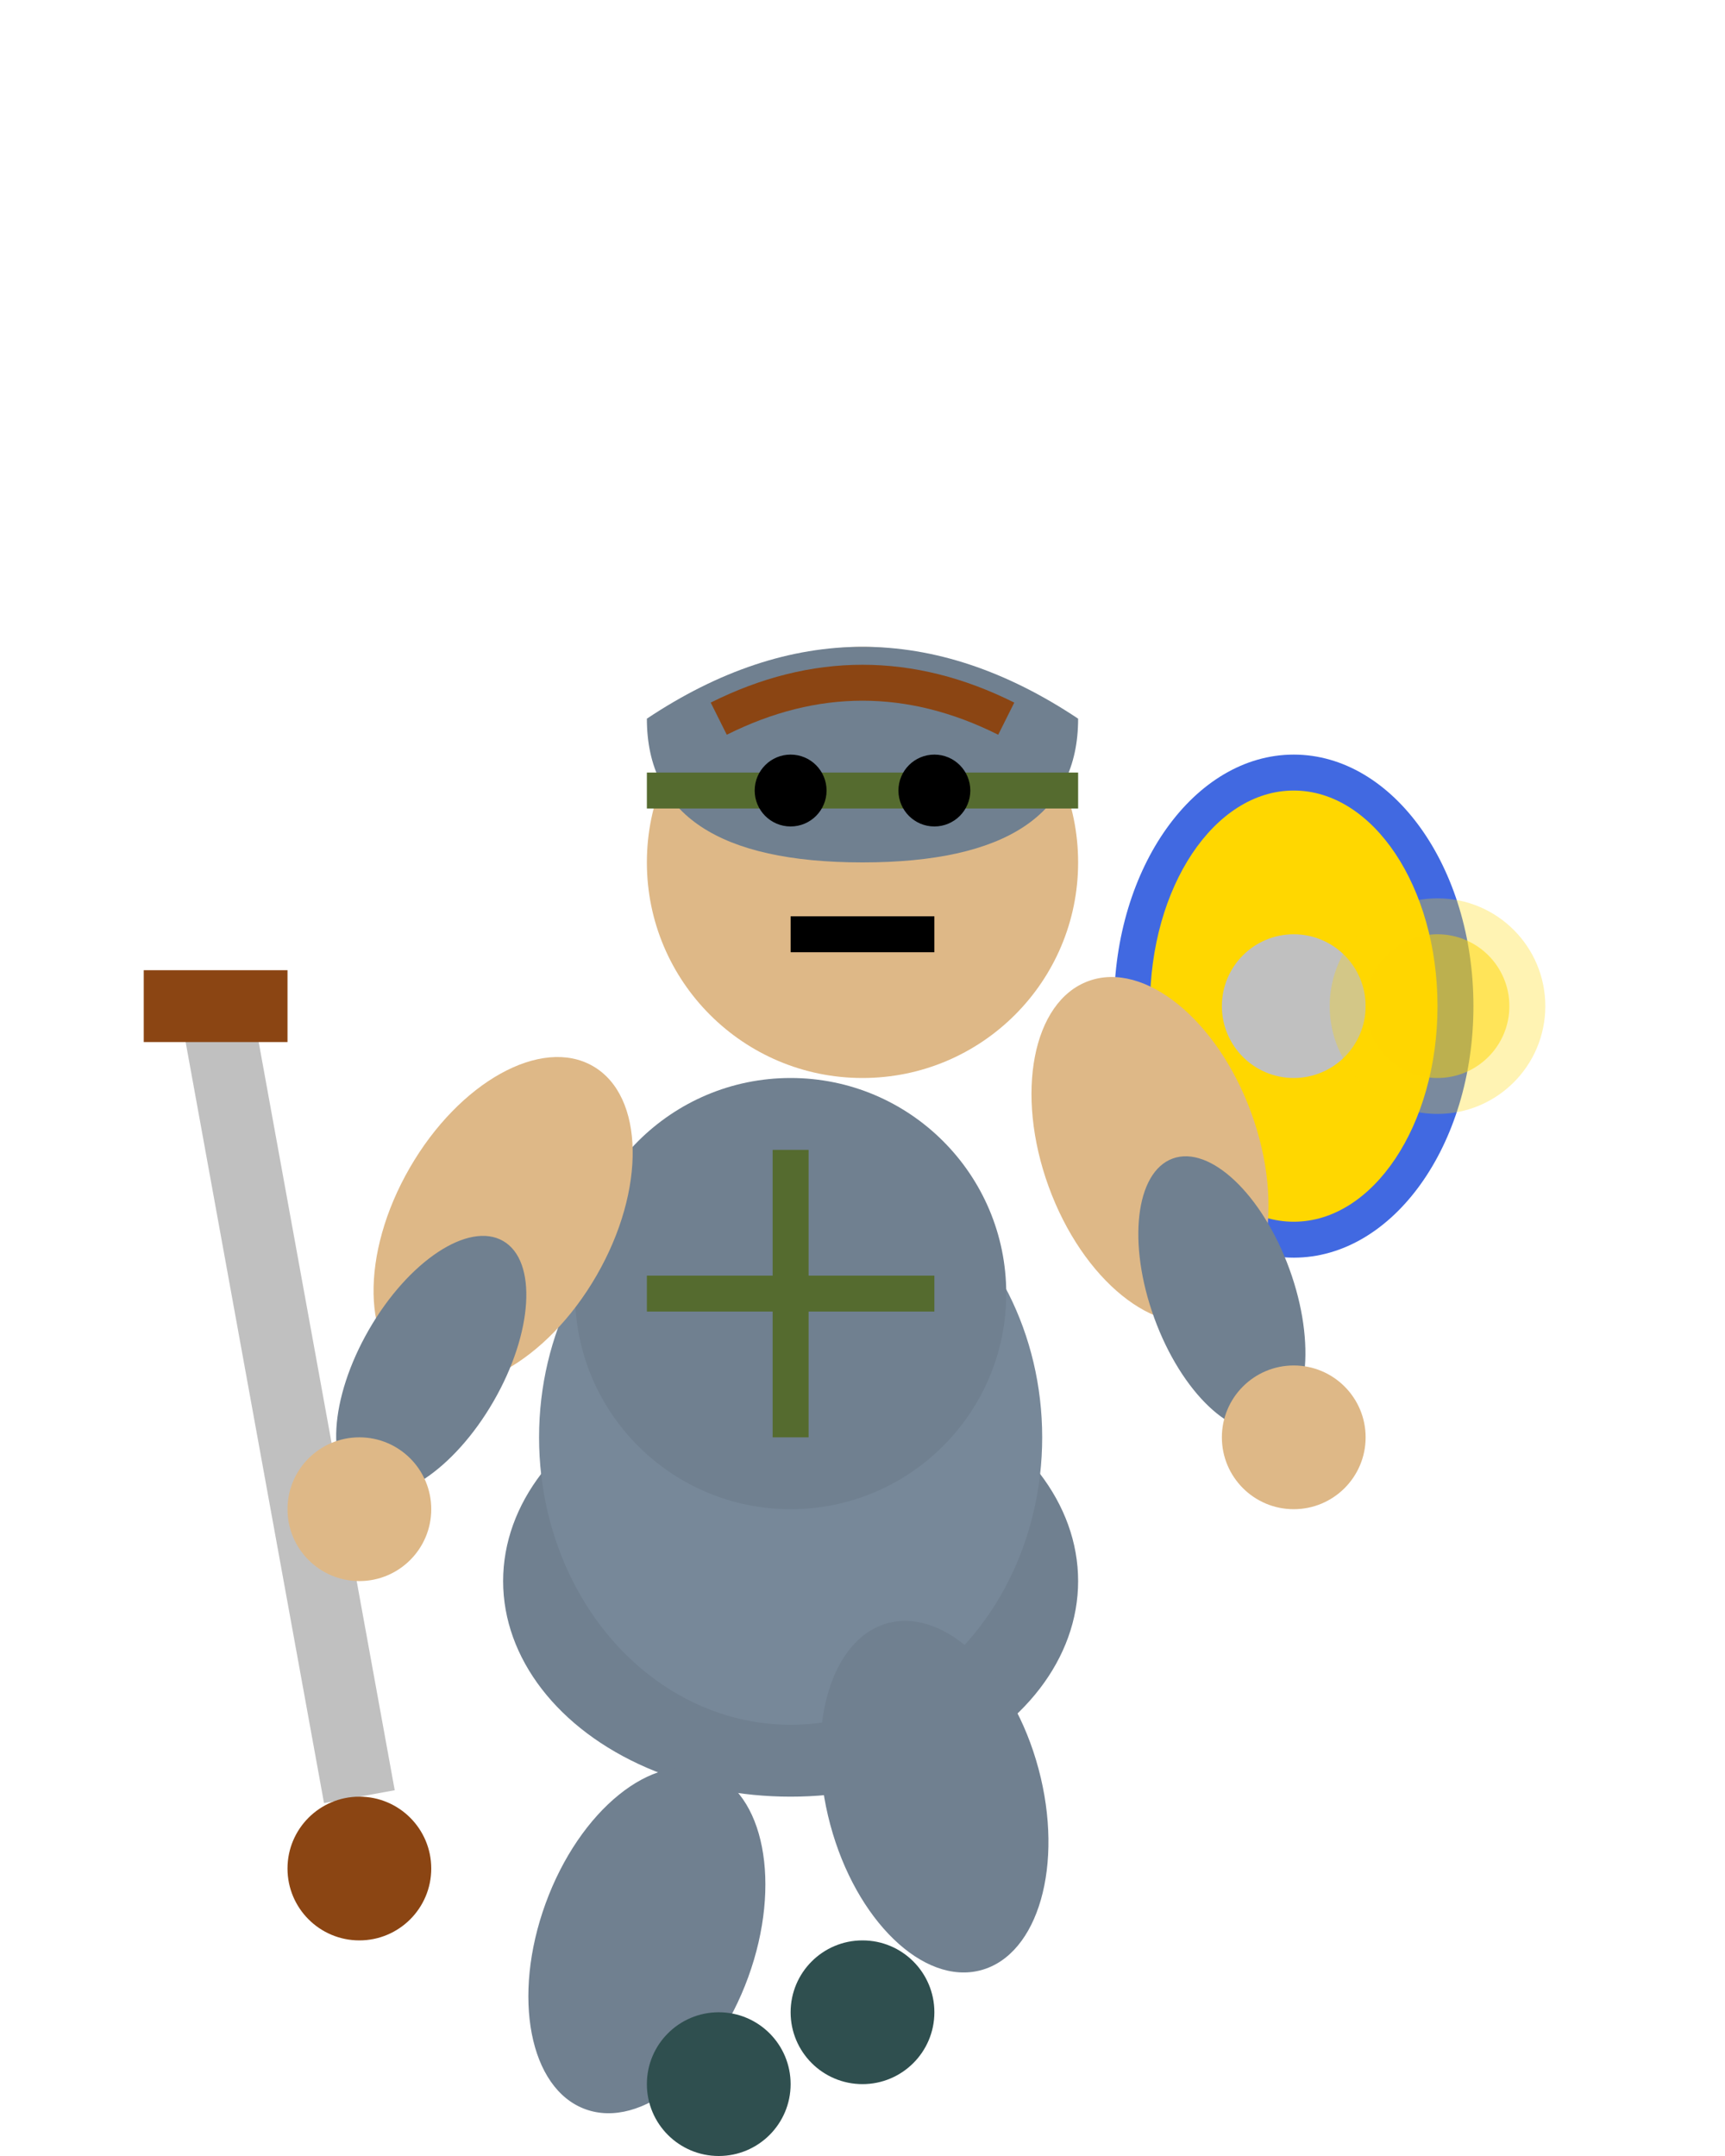 <svg width="24" height="30" viewBox="0 0 24 30" xmlns="http://www.w3.org/2000/svg">
  <!-- Knight Special Animation - Shield Bash -->
  
  <!-- Sword (held back during shield bash) -->
  <line x1="3" y1="14" x2="5" y2="25" stroke="#C0C0C0" stroke-width="1"/>
  <line x1="2" y1="14" x2="4" y2="14" stroke="#8B4513" stroke-width="1"/>
  <circle cx="5" cy="26" r="1" fill="#8B4513"/>
  
  <!-- Shield (thrust forward) -->
  <ellipse cx="18" cy="14" rx="2.5" ry="3.5" fill="#4169E1"/>
  <ellipse cx="18" cy="14" rx="2" ry="3" fill="#FFD700"/>
  <circle cx="18" cy="14" r="1" fill="#C0C0C0"/>
  
  <!-- Body Armor (lunging forward) -->
  <ellipse cx="11" cy="22" rx="4" ry="3" fill="#708090"/>
  <ellipse cx="11" cy="20" rx="3.5" ry="4" fill="#778899"/>
  <ellipse cx="11" cy="18" rx="3" ry="3" fill="#708090"/>
  
  <!-- Arms (positioned for shield bash) -->
  <!-- Right arm (sword arm, pulled back) -->
  <ellipse cx="7" cy="17" rx="1.5" ry="2.5" fill="#DEB887" transform="rotate(30 7 17)"/>
  <ellipse cx="6" cy="19" rx="1" ry="2" fill="#708090" transform="rotate(30 6 19)"/>
  
  <!-- Left arm (shield arm, thrust forward) -->
  <ellipse cx="16" cy="16" rx="1.5" ry="2.5" fill="#DEB887" transform="rotate(-20 16 16)"/>
  <ellipse cx="17" cy="18" rx="1" ry="2" fill="#708090" transform="rotate(-20 17 18)"/>
  
  <!-- Hands -->
  <circle cx="5" cy="21" r="1" fill="#DEB887"/>
  <circle cx="18" cy="20" r="1" fill="#DEB887"/>
  
  <!-- Head (focused on bash target) -->
  <circle cx="12" cy="12" r="3" fill="#DEB887"/>
  
  <!-- Helmet -->
  <path d="M9 10 Q12 8 15 10 Q15 12 12 12 Q9 12 9 10" fill="#708090"/>
  <line x1="9" y1="11" x2="15" y2="11" stroke="#556B2F" stroke-width="0.5"/>
  
  <!-- Face (determined expression) -->
  <circle cx="11" cy="11" r="0.5" fill="#000000"/>
  <circle cx="13" cy="11" r="0.5" fill="#000000"/>
  <path d="M11 13 Q12 13 13 13" stroke="#000000" stroke-width="0.5" fill="none"/>
  
  <!-- Hair (visible under helmet) -->
  <path d="M10 10 Q12 9 14 10" stroke="#8B4513" stroke-width="0.5" fill="none"/>
  
  <!-- Legs (lunging stance) -->
  <!-- Front leg (right, forward) -->
  <ellipse cx="13" cy="25" rx="1.5" ry="2.5" fill="#708090" transform="rotate(-15 13 25)"/>
  <!-- Back leg (left, braced) -->
  <ellipse cx="9" cy="27" rx="1.5" ry="2.5" fill="#708090" transform="rotate(20 9 27)"/>
  
  <!-- Feet -->
  <ellipse cx="12" cy="28" rx="1" ry="1" fill="#2F4F4F"/>
  <ellipse cx="10" cy="29" rx="1" ry="1" fill="#2F4F4F"/>
  
  <!-- Armor Details -->
  <line x1="11" y1="16" x2="11" y2="20" stroke="#556B2F" stroke-width="0.5"/>
  <line x1="9" y1="18" x2="13" y2="18" stroke="#556B2F" stroke-width="0.5"/>
  
  <!-- Shield impact effect -->
  <circle cx="20" cy="14" r="1" fill="#FFD700" opacity="0.5"/>
  <circle cx="20" cy="14" r="1.5" fill="#FFD700" opacity="0.3"/>
</svg> 